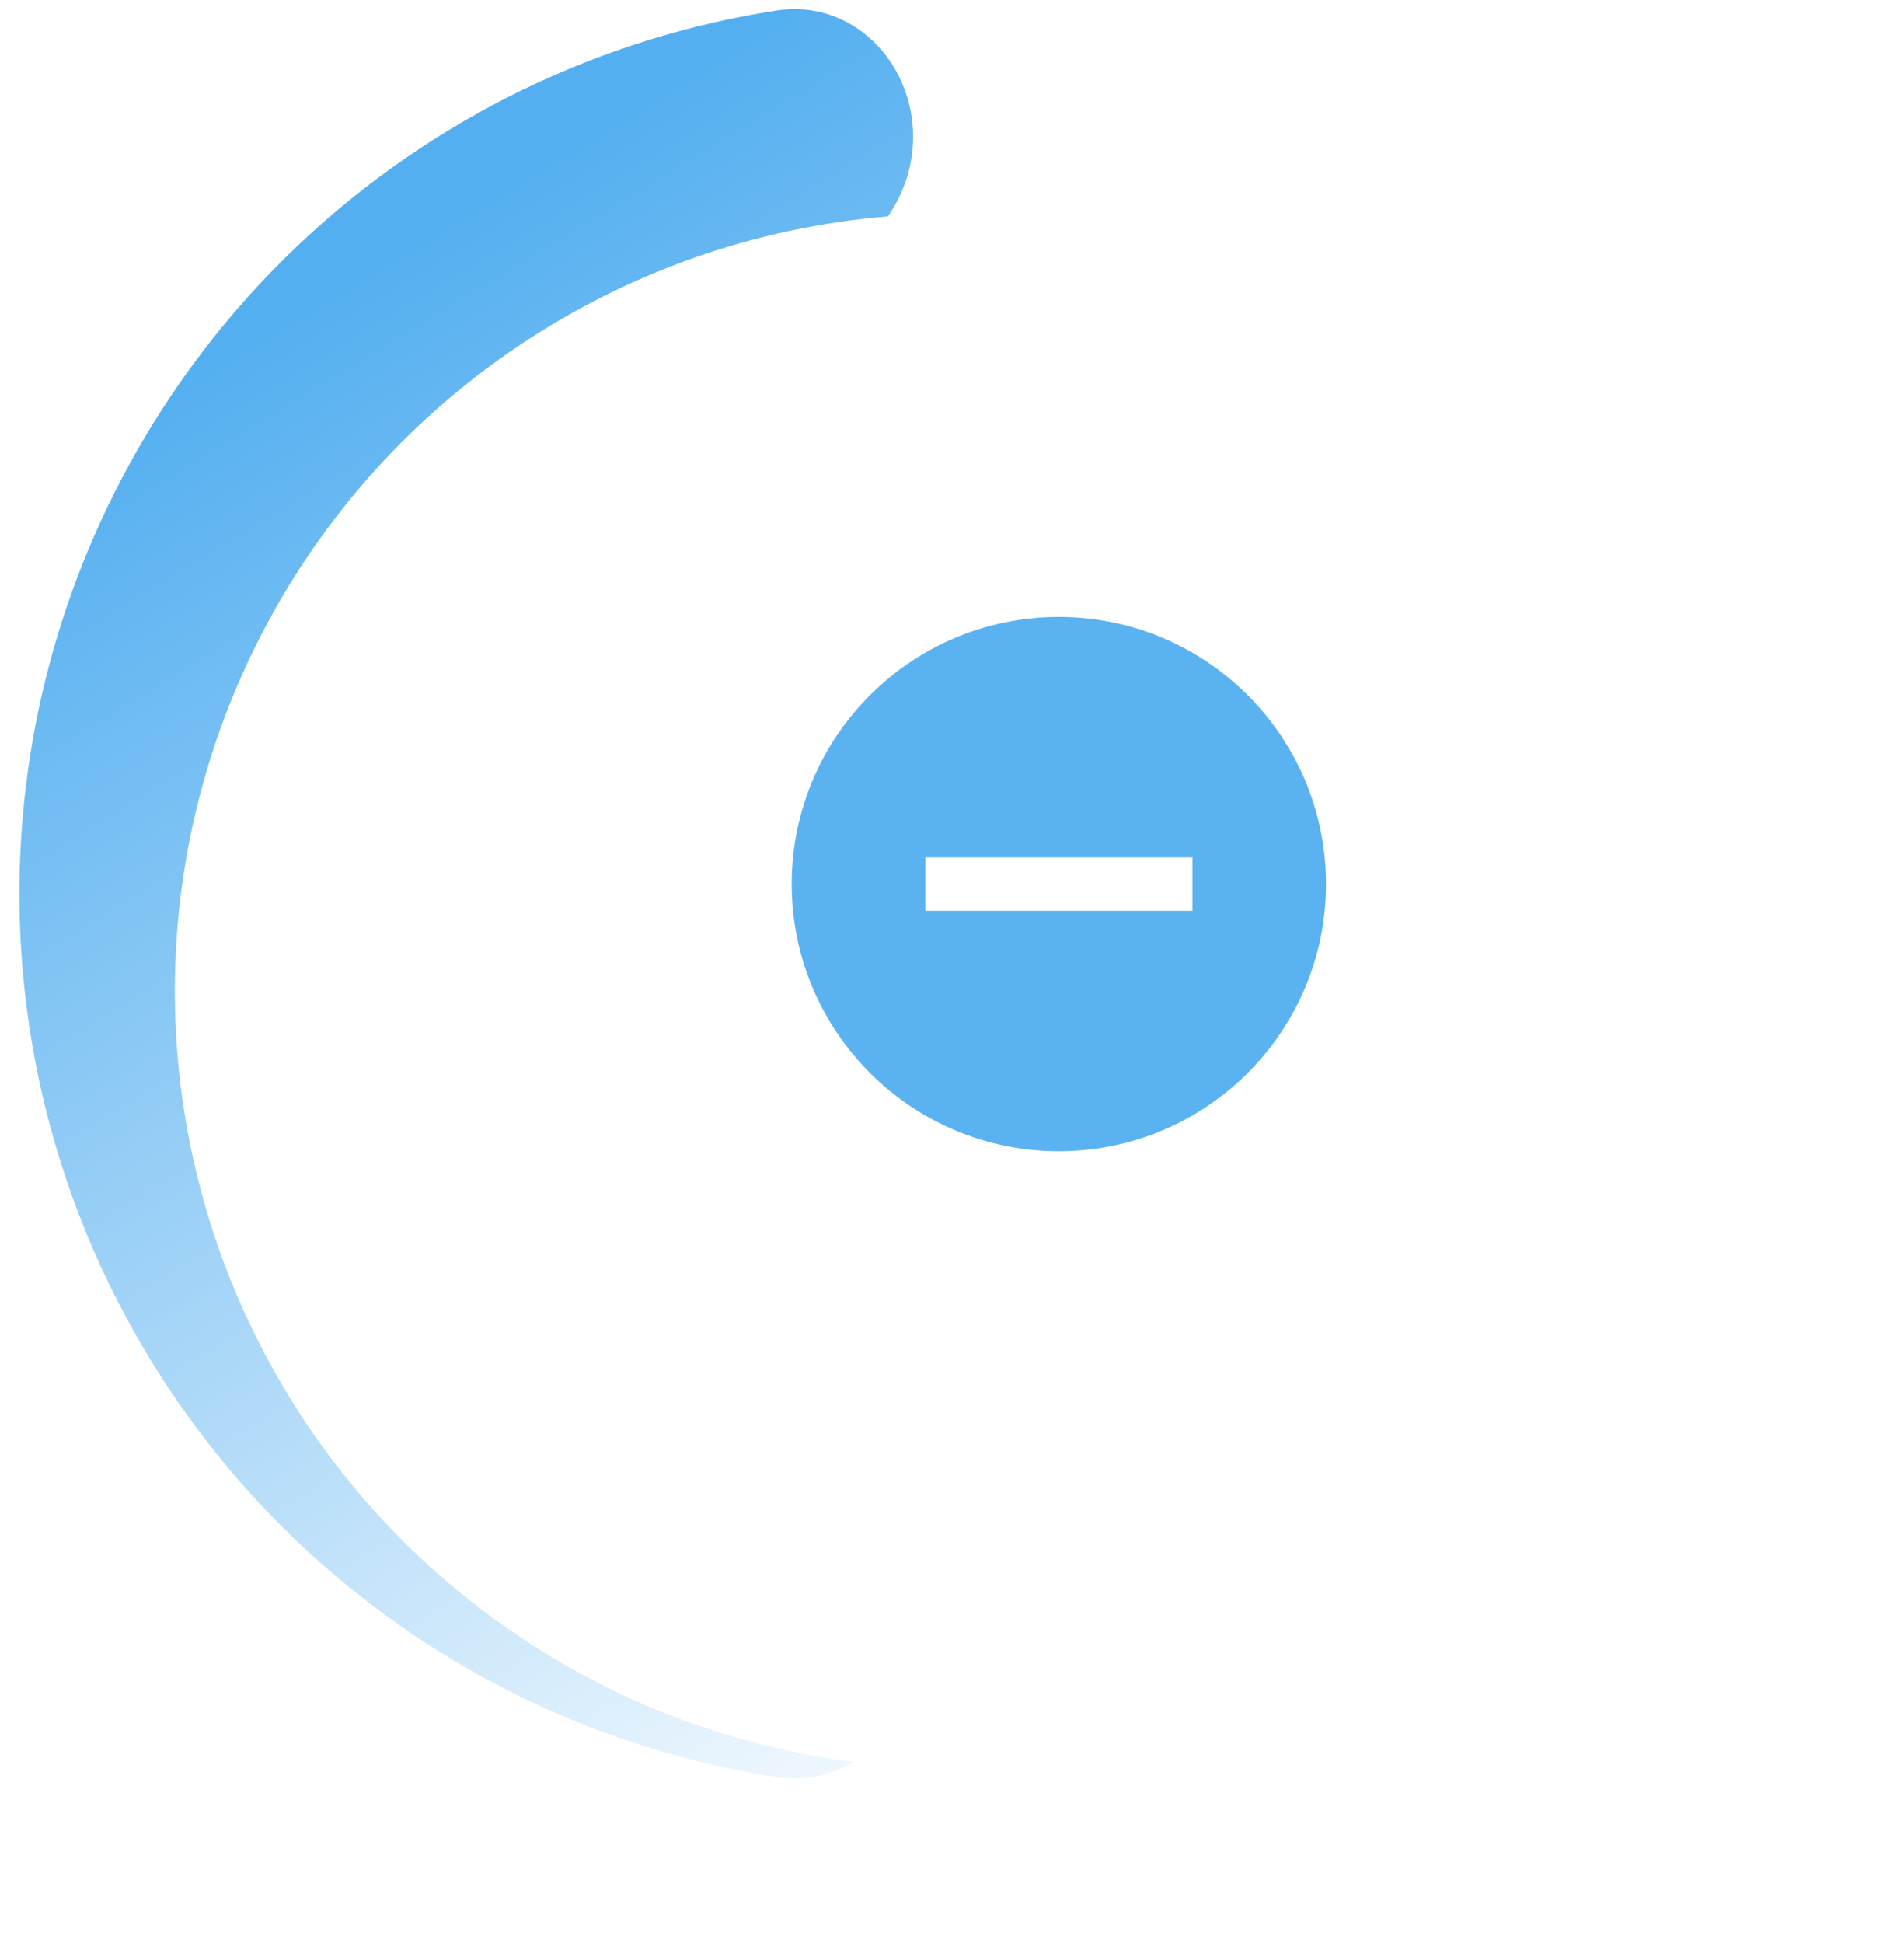 <svg width="98" height="100" viewBox="0 0 98 100" fill="none" xmlns="http://www.w3.org/2000/svg">
<path d="M47 7.046C47 3.155 43.827 -0.055 39.981 0.539C36.355 1.098 32.801 2.091 29.397 3.502C23.816 5.813 18.745 9.202 14.473 13.473C10.202 17.745 6.813 22.816 4.502 28.397C2.19 33.977 1 39.959 1 46C1 52.041 2.19 58.023 4.502 63.603C6.813 69.184 10.202 74.255 14.473 78.527C18.745 82.798 23.816 86.187 29.397 88.499C32.801 89.909 36.355 90.902 39.981 91.461C43.827 92.055 47 88.845 47 84.954V84.954C47 81.062 43.808 77.985 40.011 77.132C38.23 76.733 36.483 76.18 34.79 75.479C30.918 73.875 27.401 71.525 24.438 68.562C21.475 65.599 19.125 62.082 17.521 58.21C15.918 54.339 15.093 50.19 15.093 46C15.093 41.81 15.918 37.661 17.521 33.79C19.125 29.918 21.475 26.401 24.438 23.438C27.401 20.475 30.918 18.125 34.79 16.521C36.483 15.82 38.23 15.267 40.011 14.867C43.808 14.015 47 10.938 47 7.046V7.046Z" fill="url(#paint0_linear)"/>
<g filter="url(#filter0_d)">
<circle cx="55" cy="45" r="40" fill="white"/>
</g>
<path d="M54.5 31.75C46.91 31.75 40.75 37.91 40.75 45.5C40.75 53.09 46.91 59.25 54.5 59.25C62.09 59.25 68.25 53.09 68.25 45.5C68.25 37.91 62.09 31.75 54.5 31.75ZM61.375 46.875H47.625V44.125H61.375V46.875Z" fill="#5AB2F1"/>
<defs>
<filter id="filter0_d" x="0" y="2" width="98" height="98" filterUnits="userSpaceOnUse" color-interpolation-filters="sRGB">
<feFlood flood-opacity="0" result="BackgroundImageFix"/>
<feColorMatrix in="SourceAlpha" type="matrix" values="0 0 0 0 0 0 0 0 0 0 0 0 0 0 0 0 0 0 127 0" result="hardAlpha"/>
<feOffset dx="-6" dy="6"/>
<feGaussianBlur stdDeviation="4.5"/>
<feColorMatrix type="matrix" values="0 0 0 0 0.333 0 0 0 0 0.69 0 0 0 0 0.941 0 0 0 0.5 0"/>
<feBlend mode="normal" in2="BackgroundImageFix" result="effect1_dropShadow"/>
<feBlend mode="normal" in="SourceGraphic" in2="effect1_dropShadow" result="shape"/>
</filter>
<linearGradient id="paint0_linear" x1="41.145" y1="1.22985e-06" x2="86.727" y2="74.855" gradientUnits="userSpaceOnUse">
<stop stop-color="#54AFF0"/>
<stop offset="1" stop-color="#54AFF0" stop-opacity="0"/>
</linearGradient>
</defs>
</svg>
